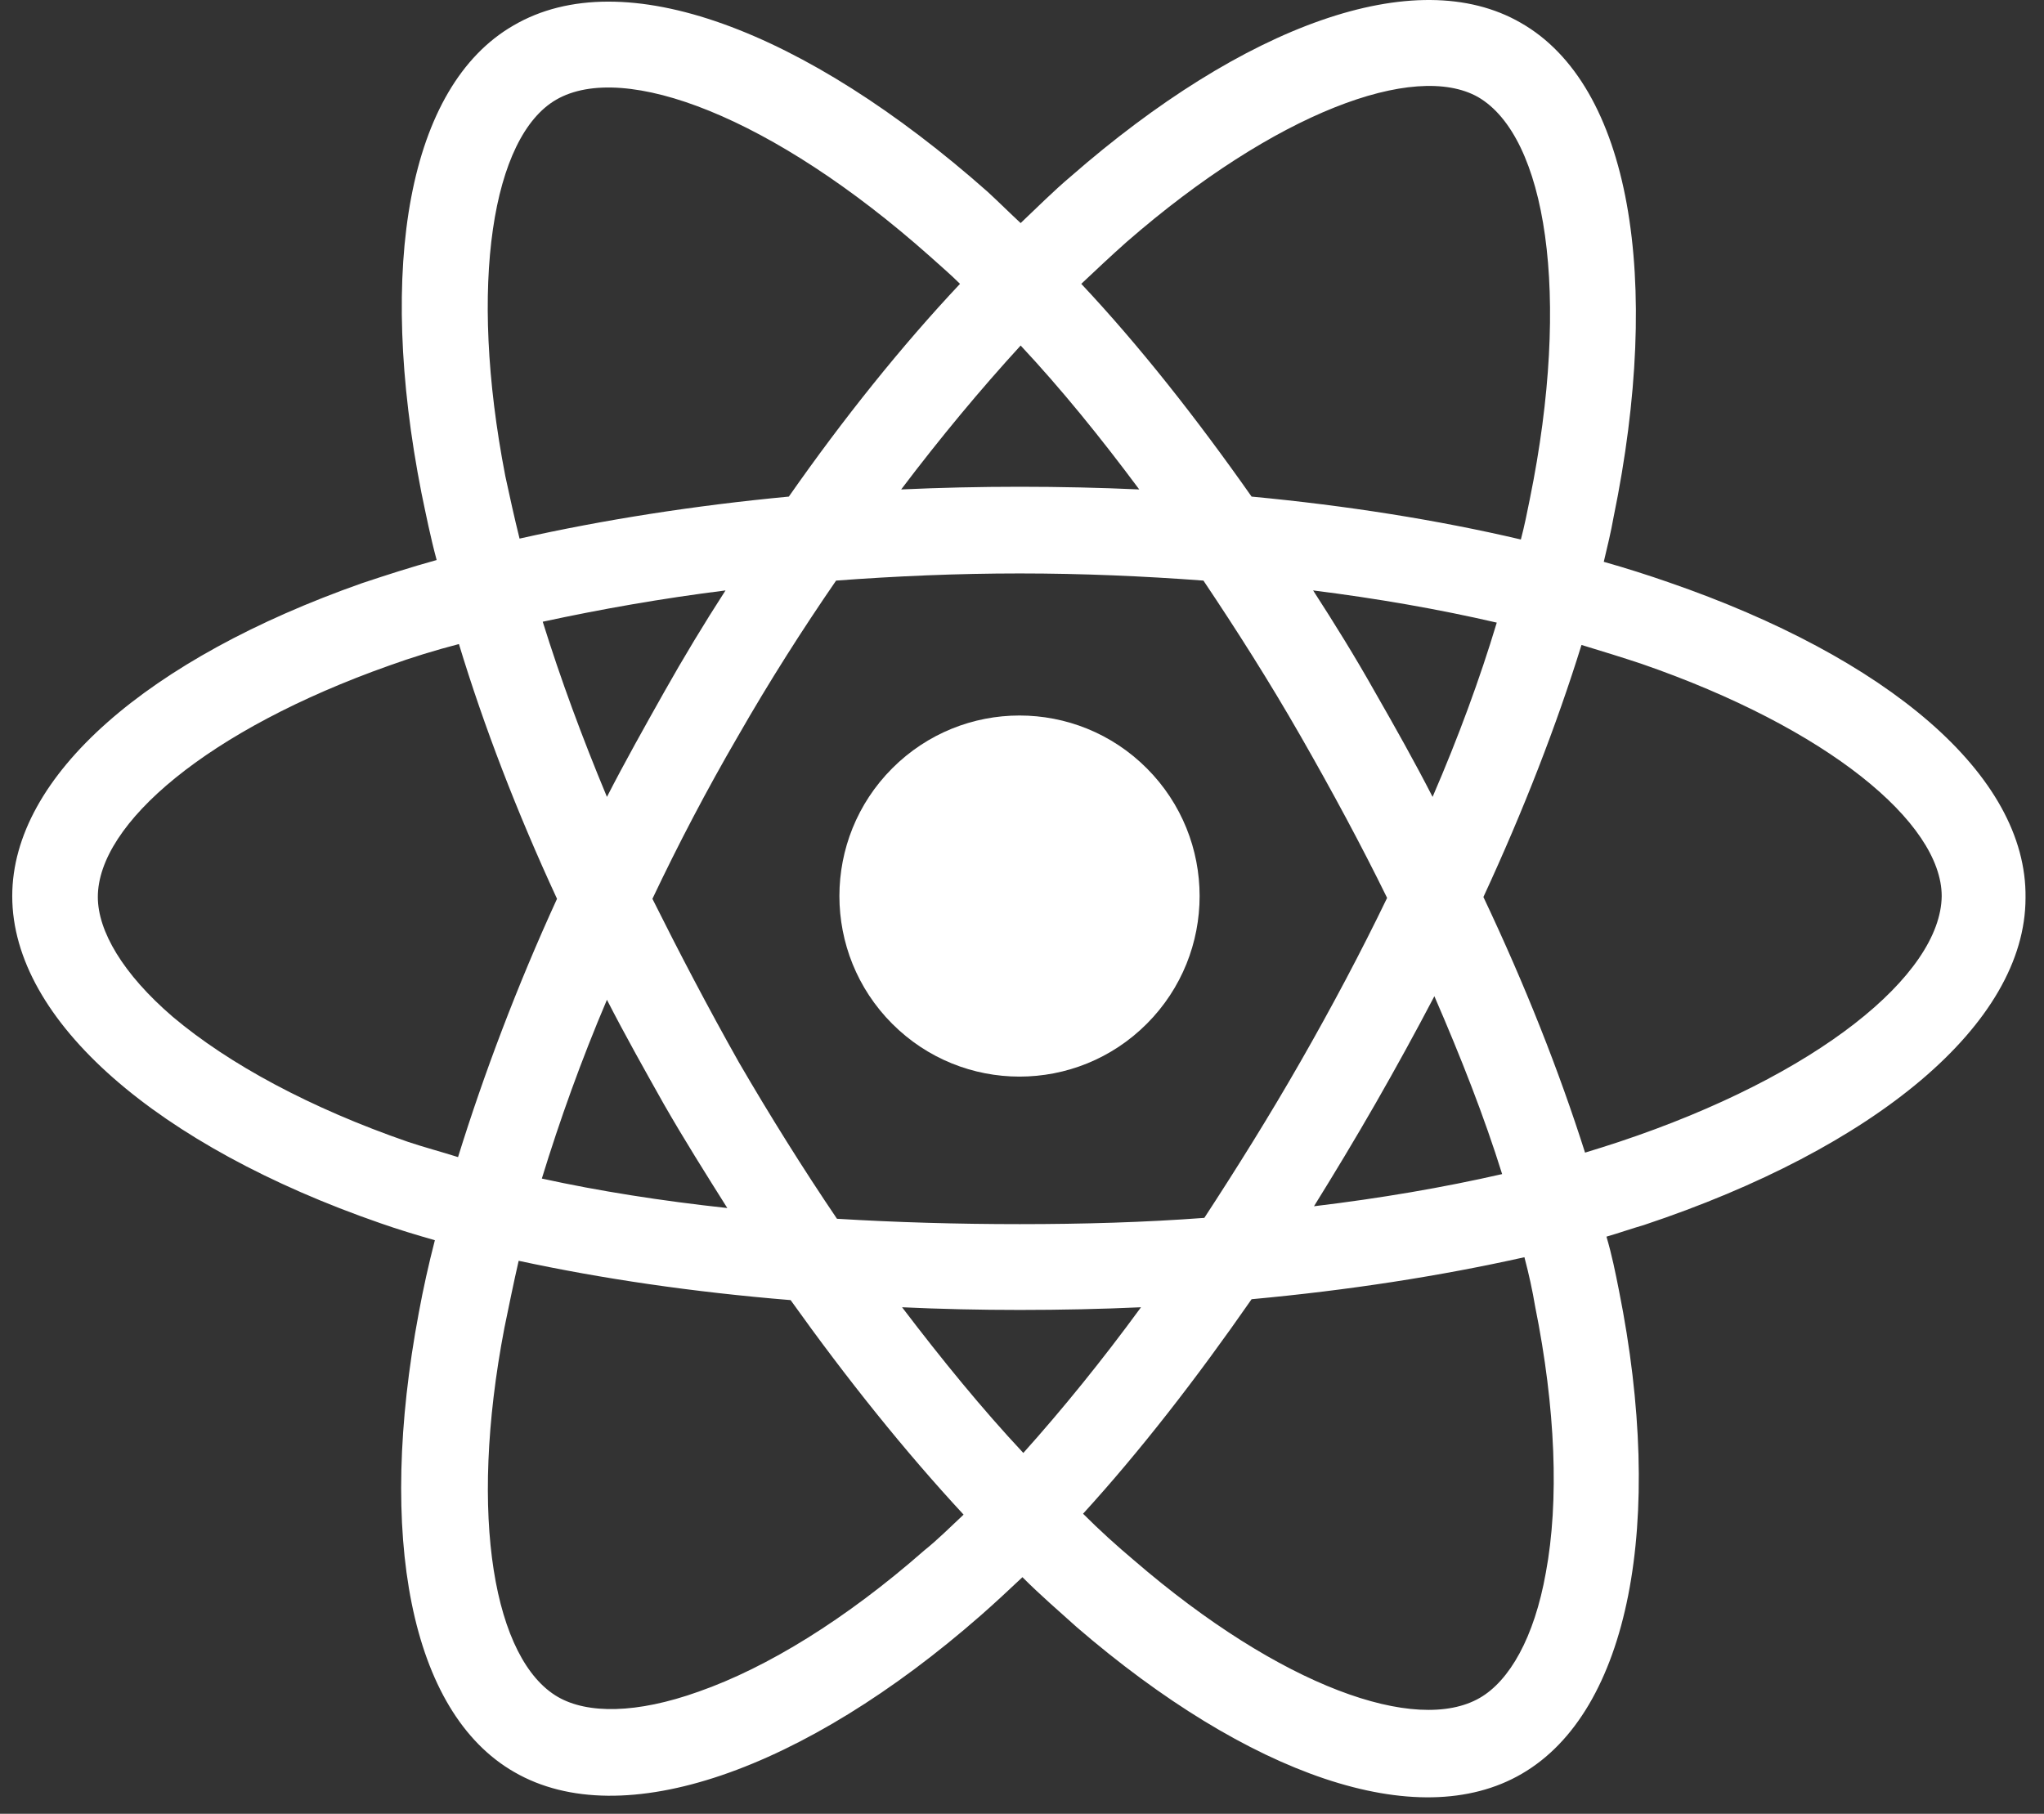 <svg width="80" height="71" viewBox="0 0 80 71" fill="none" xmlns="http://www.w3.org/2000/svg">
<rect x="0" y="0" width="80" height="71" fill="#333333" stroke="none"/>
<g clip-path="url(#clip0_1559_10101)">
<path d="M65.318 22.797C64.515 22.517 63.642 22.238 62.77 21.992C62.91 21.398 63.049 20.838 63.154 20.243C65.073 10.902 63.817 3.344 59.525 0.895C55.407 -1.484 48.672 1 41.902 6.913C41.239 7.473 40.61 8.103 39.947 8.732C39.494 8.312 39.075 7.893 38.656 7.508C31.502 1.175 24.383 -1.519 20.091 1C15.973 3.379 14.752 10.447 16.496 19.299C16.671 20.138 16.845 21.013 17.09 21.922C16.078 22.202 15.101 22.517 14.158 22.832C5.818 25.771 0.479 30.355 0.479 35.078C0.479 39.976 6.202 44.874 14.891 47.883C15.589 48.128 16.287 48.338 17.02 48.548C16.776 49.492 16.566 50.437 16.392 51.382C14.752 60.094 16.043 67.021 20.126 69.365C24.348 71.814 31.467 69.295 38.377 63.242C38.935 62.753 39.459 62.263 40.017 61.738C40.715 62.438 41.448 63.068 42.146 63.697C48.846 69.47 55.477 71.814 59.56 69.435C63.782 66.986 65.178 59.569 63.363 50.507C63.224 49.807 63.084 49.108 62.875 48.408C63.363 48.268 63.852 48.093 64.341 47.953C73.379 44.944 79.277 40.081 79.277 35.148C79.346 30.32 73.832 25.736 65.318 22.797ZM44.1 9.467C49.928 4.394 55.372 2.4 57.849 3.799C60.502 5.339 61.514 11.496 59.874 19.543C59.769 20.068 59.664 20.593 59.525 21.118C56.244 20.348 52.685 19.788 48.986 19.439C46.822 16.36 44.589 13.526 42.32 11.111C42.914 10.552 43.507 9.992 44.1 9.467ZM25.535 35.183C26.547 33.048 27.663 30.914 28.885 28.815C30.106 26.681 31.398 24.652 32.724 22.727C35.062 22.552 37.47 22.447 39.912 22.447C42.355 22.447 44.763 22.552 47.101 22.727C48.392 24.652 49.684 26.681 50.905 28.815C52.127 30.949 53.278 33.083 54.29 35.148C53.278 37.247 52.127 39.416 50.905 41.55C49.684 43.685 48.392 45.749 47.136 47.673C44.798 47.848 42.39 47.918 39.912 47.918C37.47 47.918 35.062 47.848 32.758 47.708C31.432 45.749 30.141 43.685 28.92 41.585C27.698 39.416 26.582 37.282 25.535 35.183ZM23.755 39.136C24.453 40.501 25.221 41.865 25.988 43.23C26.791 44.629 27.629 45.959 28.466 47.288C25.884 47.008 23.441 46.624 21.207 46.134C21.905 43.86 22.743 41.515 23.755 39.136ZM23.755 31.194C22.778 28.85 21.94 26.576 21.242 24.337C23.511 23.847 25.884 23.427 28.396 23.112C27.559 24.407 26.756 25.736 25.988 27.101C25.221 28.465 24.453 29.83 23.755 31.194ZM53.837 43.195C54.639 41.795 55.407 40.396 56.14 38.996C57.187 41.41 58.094 43.72 58.792 45.959C56.489 46.484 54.046 46.904 51.428 47.218C52.231 45.924 53.034 44.594 53.837 43.195ZM56.07 31.194C55.372 29.83 54.604 28.465 53.802 27.066C53.034 25.701 52.231 24.407 51.394 23.112C53.906 23.427 56.314 23.847 58.582 24.372C57.919 26.576 57.082 28.85 56.07 31.194ZM39.947 13.526C41.518 15.205 43.053 17.094 44.589 19.159C43.053 19.089 41.483 19.054 39.912 19.054C38.342 19.054 36.806 19.089 35.271 19.159C36.806 17.129 38.377 15.24 39.947 13.526ZM21.766 3.904C24.418 2.365 30.246 4.569 36.388 10.027C36.772 10.377 37.19 10.727 37.574 11.111C35.271 13.561 33.003 16.395 30.874 19.439C27.175 19.788 23.615 20.348 20.335 21.083C20.126 20.243 19.951 19.439 19.777 18.634C18.311 11.076 19.288 5.339 21.766 3.904ZM17.927 45.294C17.264 45.084 16.601 44.909 15.973 44.699C12.134 43.37 8.959 41.655 6.76 39.801C4.806 38.122 3.829 36.442 3.829 35.113C3.829 32.244 8.121 28.57 15.24 26.051C16.113 25.736 17.02 25.456 17.962 25.211C18.939 28.43 20.23 31.789 21.801 35.183C20.23 38.611 18.939 42.04 17.927 45.294ZM36.178 60.688C33.107 63.383 30.037 65.272 27.349 66.216C24.907 67.091 22.987 67.091 21.836 66.426C19.358 64.992 18.311 59.429 19.742 51.977C19.916 51.137 20.091 50.262 20.3 49.353C23.546 50.052 27.105 50.577 30.944 50.892C33.142 53.971 35.411 56.805 37.714 59.289C37.19 59.779 36.702 60.269 36.178 60.688ZM40.052 56.875C38.447 55.16 36.876 53.236 35.306 51.172C36.806 51.242 38.342 51.277 39.912 51.277C41.518 51.277 43.123 51.242 44.658 51.172C43.123 53.271 41.587 55.16 40.052 56.875ZM60.502 61.563C60.048 64.117 59.071 65.797 57.919 66.462C55.442 67.896 50.137 66.041 44.379 61.073C43.716 60.514 43.053 59.919 42.39 59.254C44.623 56.805 46.822 53.971 48.986 50.857C52.789 50.507 56.384 49.947 59.664 49.213C59.839 49.877 59.978 50.507 60.083 51.137C60.886 55.126 61.025 58.764 60.502 61.563ZM63.363 44.699C62.945 44.839 62.491 44.979 62.037 45.119C61.025 41.935 59.699 38.577 58.059 35.113C59.629 31.719 60.921 28.395 61.898 25.246C62.7 25.491 63.503 25.736 64.236 25.981C71.529 28.5 75.996 32.209 75.996 35.078C75.961 38.157 71.145 42.11 63.363 44.699Z" fill="white"/>
<path d="M44.887 40.073C47.64 37.313 47.64 32.838 44.887 30.078C42.134 27.318 37.671 27.318 34.918 30.078C32.165 32.838 32.165 37.313 34.918 40.073C37.671 42.833 42.134 42.833 44.887 40.073Z" fill="white"/>
</g>
<defs>
<clipPath id="clip0_1559_10101">
<rect width="79.15" height="70.356" fill="white" transform="translate(0.479)"/>
</clipPath>
</defs>
</svg>
